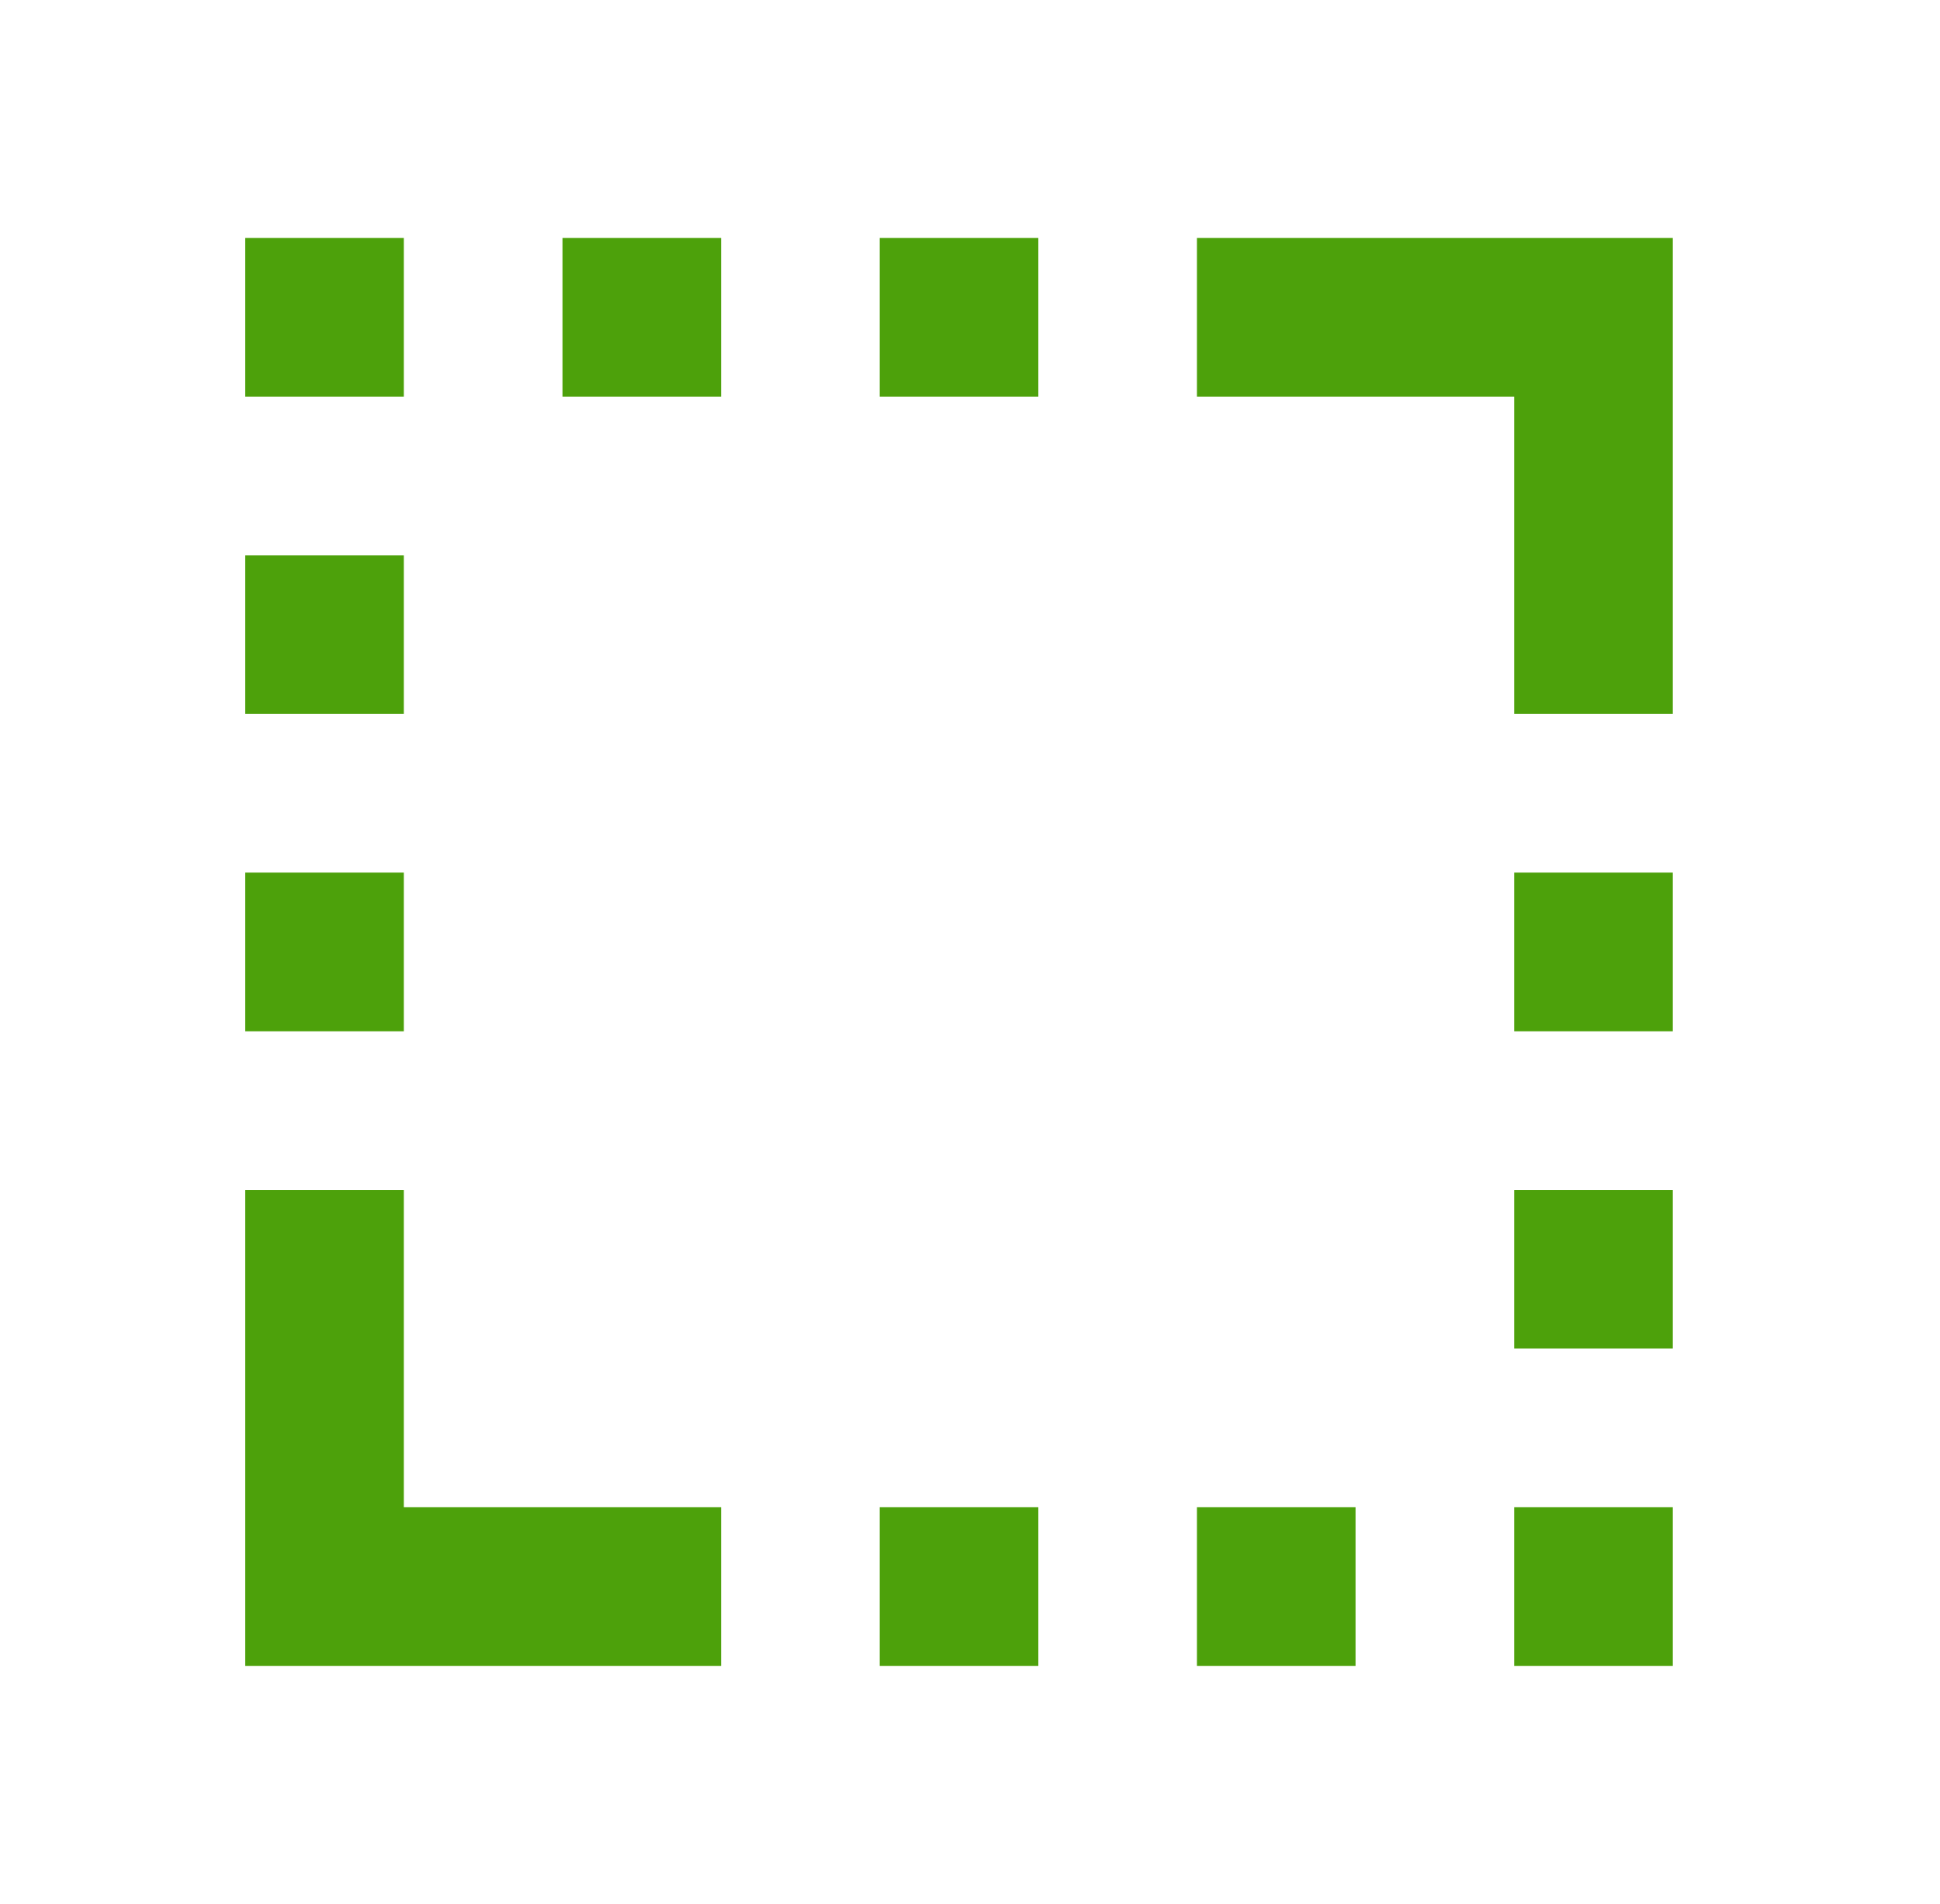<svg width="53" height="52" viewBox="0 0 53 52" fill="none" xmlns="http://www.w3.org/2000/svg">
<mask id="mask0_601_1108" style="mask-type:alpha" maskUnits="userSpaceOnUse" x="0" y="0" width="53" height="52">
<rect x="0.2" width="52" height="52" fill="#D9D9D9"/>
</mask>
<g mask="url(#mask0_601_1108)">
<path d="M6.7 28.167V23.833H11.033V28.167H6.7ZM6.7 19.5V15.167H11.033V19.5H6.7ZM6.7 10.833V6.5H11.033V10.833H6.7ZM15.367 10.833V6.5H19.7V10.833H15.367ZM24.033 45.5V41.167H28.367V45.5H24.033ZM24.033 10.833V6.5H28.367V10.833H24.033ZM32.7 45.5V41.167H37.033V45.5H32.7ZM41.367 45.5V41.167H45.7V45.5H41.367ZM41.367 36.833V32.5H45.7V36.833H41.367ZM41.367 28.167V23.833H45.7V28.167H41.367ZM41.367 19.5V10.833H32.7V6.5H45.7V19.5H41.367ZM6.7 45.5V32.5H11.033V41.167H19.7V45.5H6.7Z" fill="#4DA10B"/>
</g>
</svg>
